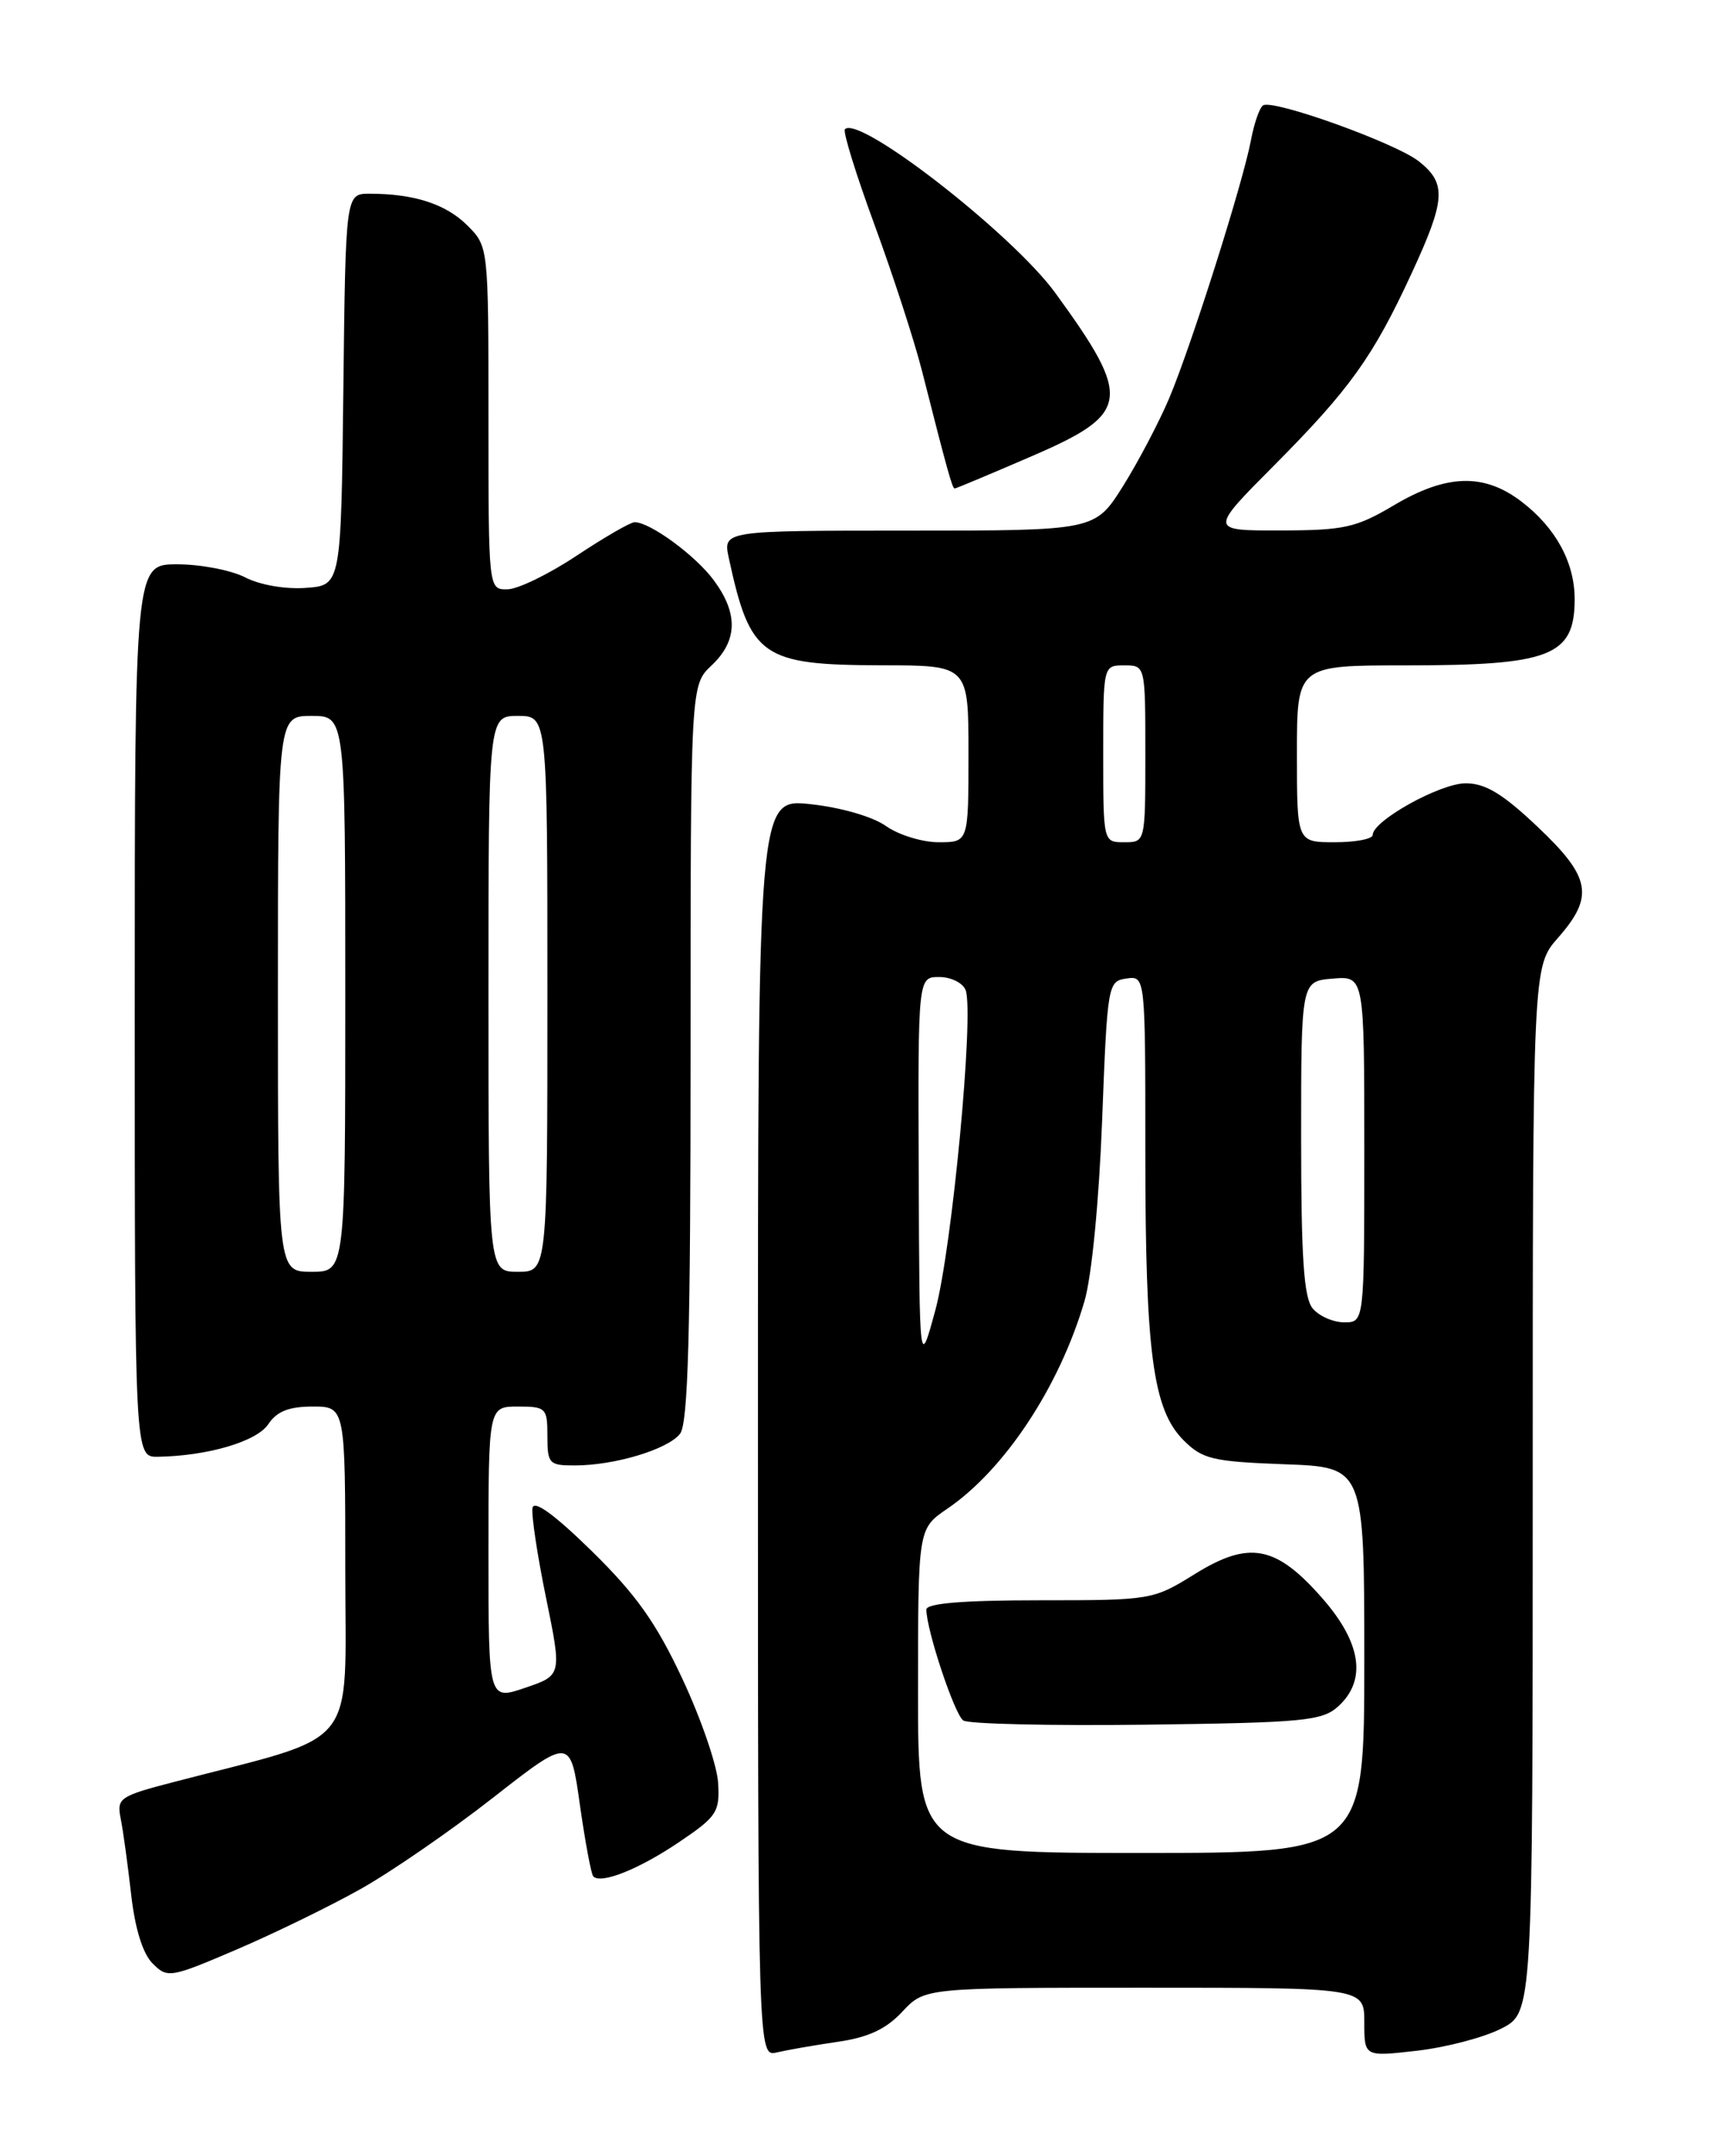 <?xml version="1.0" encoding="UTF-8" standalone="no"?>
<!DOCTYPE svg PUBLIC "-//W3C//DTD SVG 1.1//EN" "http://www.w3.org/Graphics/SVG/1.1/DTD/svg11.dtd" >
<svg xmlns="http://www.w3.org/2000/svg" xmlns:xlink="http://www.w3.org/1999/xlink" version="1.1" viewBox="0 0 204 256">
 <g >
 <path fill="currentColor"
d=" M 99.49 242.42 C 103.10 241.90 105.21 240.92 107.14 238.85 C 109.80 236.00 109.80 236.00 135.90 236.00 C 162.00 236.00 162.00 236.00 162.00 240.10 C 162.00 244.20 162.00 244.20 168.25 243.48 C 171.69 243.09 176.19 241.91 178.25 240.86 C 182.00 238.96 182.00 238.96 182.00 176.86 C 182.00 114.76 182.00 114.76 185.00 111.35 C 189.33 106.42 188.91 104.15 182.56 98.15 C 178.43 94.24 176.38 93.00 174.04 93.00 C 171.00 93.00 163.00 97.45 163.00 99.13 C 163.00 99.61 160.97 100.00 158.50 100.00 C 154.00 100.00 154.00 100.00 154.00 89.50 C 154.00 79.00 154.00 79.00 166.93 79.00 C 184.11 79.00 186.95 77.89 186.98 71.20 C 187.00 66.82 184.75 62.67 180.66 59.55 C 176.20 56.15 171.77 56.28 165.50 60.00 C 161.03 62.65 159.61 62.97 152.05 62.98 C 143.59 63.00 143.59 63.00 151.30 55.25 C 160.29 46.20 163.04 42.37 167.63 32.43 C 171.67 23.69 171.79 21.77 168.47 19.15 C 165.69 16.97 151.19 11.76 149.98 12.51 C 149.57 12.77 148.92 14.63 148.54 16.65 C 147.58 21.75 141.49 40.96 138.84 47.27 C 137.62 50.15 135.14 54.86 133.33 57.75 C 130.02 63.00 130.02 63.00 107.93 63.00 C 85.84 63.00 85.84 63.00 86.54 66.25 C 89.08 78.01 90.44 78.96 104.75 78.99 C 115.00 79.00 115.00 79.00 115.00 89.50 C 115.00 100.00 115.00 100.00 111.46 100.00 C 109.51 100.00 106.70 99.13 105.21 98.08 C 103.64 96.96 99.86 95.87 96.25 95.48 C 90.00 94.80 90.00 94.80 90.00 169.51 C 90.00 244.22 90.00 244.22 92.25 243.68 C 93.49 243.39 96.74 242.82 99.49 242.42 Z  M 42.75 224.32 C 46.37 222.30 53.47 217.41 58.53 213.45 C 67.73 206.26 67.73 206.26 68.86 214.30 C 69.49 218.72 70.20 222.54 70.45 222.79 C 71.39 223.72 75.88 221.92 80.61 218.73 C 85.13 215.68 85.48 215.15 85.27 211.67 C 85.15 209.59 83.24 204.05 81.04 199.35 C 77.92 192.68 75.55 189.34 70.28 184.17 C 65.88 179.86 63.42 178.06 63.23 179.03 C 63.08 179.84 63.80 184.65 64.84 189.71 C 66.72 198.91 66.72 198.91 62.36 200.39 C 58.00 201.88 58.00 201.88 58.00 184.44 C 58.00 167.00 58.00 167.00 61.50 167.00 C 64.83 167.00 65.00 167.17 65.00 170.50 C 65.00 173.78 65.20 174.00 68.25 173.99 C 73.00 173.99 79.31 172.08 80.75 170.23 C 81.71 169.00 82.00 158.36 82.00 124.98 C 82.00 81.35 82.00 81.35 84.50 79.00 C 87.59 76.09 87.68 72.84 84.76 68.90 C 82.60 65.96 77.19 62.00 75.36 62.00 C 74.86 62.00 71.77 63.79 68.48 65.97 C 65.19 68.16 61.49 69.96 60.25 69.97 C 58.00 70.00 58.00 70.00 58.00 49.64 C 58.00 29.27 58.00 29.27 55.49 26.76 C 52.95 24.23 49.17 23.00 43.89 23.00 C 41.04 23.00 41.04 23.00 40.77 46.25 C 40.50 69.50 40.50 69.50 36.31 69.80 C 33.89 69.98 30.84 69.45 29.11 68.55 C 27.45 67.70 23.83 67.00 21.05 67.00 C 16.00 67.00 16.00 67.00 16.00 120.00 C 16.00 173.00 16.00 173.00 18.75 172.96 C 24.68 172.86 30.49 171.15 31.86 169.09 C 32.87 167.57 34.30 167.00 37.12 167.00 C 41.00 167.00 41.00 167.00 41.00 186.46 C 41.00 208.15 42.92 205.78 20.66 211.57 C 14.17 213.26 13.85 213.48 14.33 215.92 C 14.62 217.34 15.17 221.38 15.57 224.90 C 16.03 228.99 16.95 231.95 18.12 233.12 C 19.89 234.89 20.20 234.84 28.06 231.48 C 32.52 229.57 39.13 226.35 42.75 224.32 Z  M 122.57 54.14 C 134.23 49.10 134.47 47.37 125.31 34.78 C 120.22 27.79 102.03 13.63 100.33 15.34 C 100.06 15.60 101.64 20.70 103.83 26.66 C 106.02 32.62 108.56 40.42 109.47 44.00 C 112.51 55.97 113.08 58.00 113.36 58.00 C 113.52 58.00 117.66 56.26 122.57 54.14 Z  M 109.01 200.75 C 109.01 181.50 109.01 181.50 112.47 179.14 C 119.28 174.51 125.79 164.66 128.77 154.50 C 129.63 151.58 130.50 142.64 130.87 133.00 C 131.49 116.87 131.55 116.49 133.75 116.18 C 136.00 115.86 136.00 115.86 136.00 136.79 C 136.00 160.62 136.89 167.35 140.54 171.00 C 142.79 173.25 143.98 173.53 152.52 173.85 C 162.00 174.19 162.00 174.19 162.00 197.10 C 162.00 220.00 162.00 220.00 135.50 220.00 C 109.00 220.00 109.00 220.00 109.01 200.75 Z  M 158.90 202.60 C 162.32 199.49 161.66 195.03 156.98 189.72 C 151.49 183.47 148.32 182.88 141.85 186.90 C 136.92 189.96 136.71 190.00 123.43 190.00 C 114.36 190.00 110.00 190.36 110.00 191.10 C 110.00 193.52 113.34 203.55 114.38 204.27 C 115.00 204.69 124.79 204.91 136.15 204.77 C 154.83 204.53 156.99 204.32 158.90 202.60 Z  M 109.09 139.25 C 109.00 116.00 109.00 116.00 111.53 116.00 C 112.92 116.00 114.33 116.70 114.66 117.55 C 115.69 120.25 113.05 148.20 111.08 155.50 C 109.18 162.50 109.18 162.50 109.09 139.25 Z  M 155.87 155.35 C 154.82 154.08 154.50 149.39 154.50 135.10 C 154.50 116.50 154.50 116.50 158.25 116.19 C 162.00 115.88 162.00 115.88 162.00 136.44 C 162.00 157.00 162.00 157.00 159.62 157.00 C 158.31 157.00 156.63 156.26 155.87 155.35 Z  M 131.00 89.50 C 131.00 79.00 131.00 79.00 133.50 79.00 C 136.00 79.00 136.00 79.00 136.00 89.50 C 136.00 100.00 136.00 100.00 133.50 100.00 C 131.00 100.00 131.00 100.00 131.00 89.50 Z  M 33.00 118.00 C 33.00 85.00 33.00 85.00 37.00 85.00 C 41.00 85.00 41.00 85.00 41.00 118.00 C 41.00 151.00 41.00 151.00 37.00 151.00 C 33.00 151.00 33.00 151.00 33.00 118.00 Z  M 58.00 118.00 C 58.00 85.00 58.00 85.00 61.50 85.00 C 65.00 85.00 65.00 85.00 65.00 118.00 C 65.00 151.00 65.00 151.00 61.50 151.00 C 58.00 151.00 58.00 151.00 58.00 118.00 Z "/>
</g>
</svg>